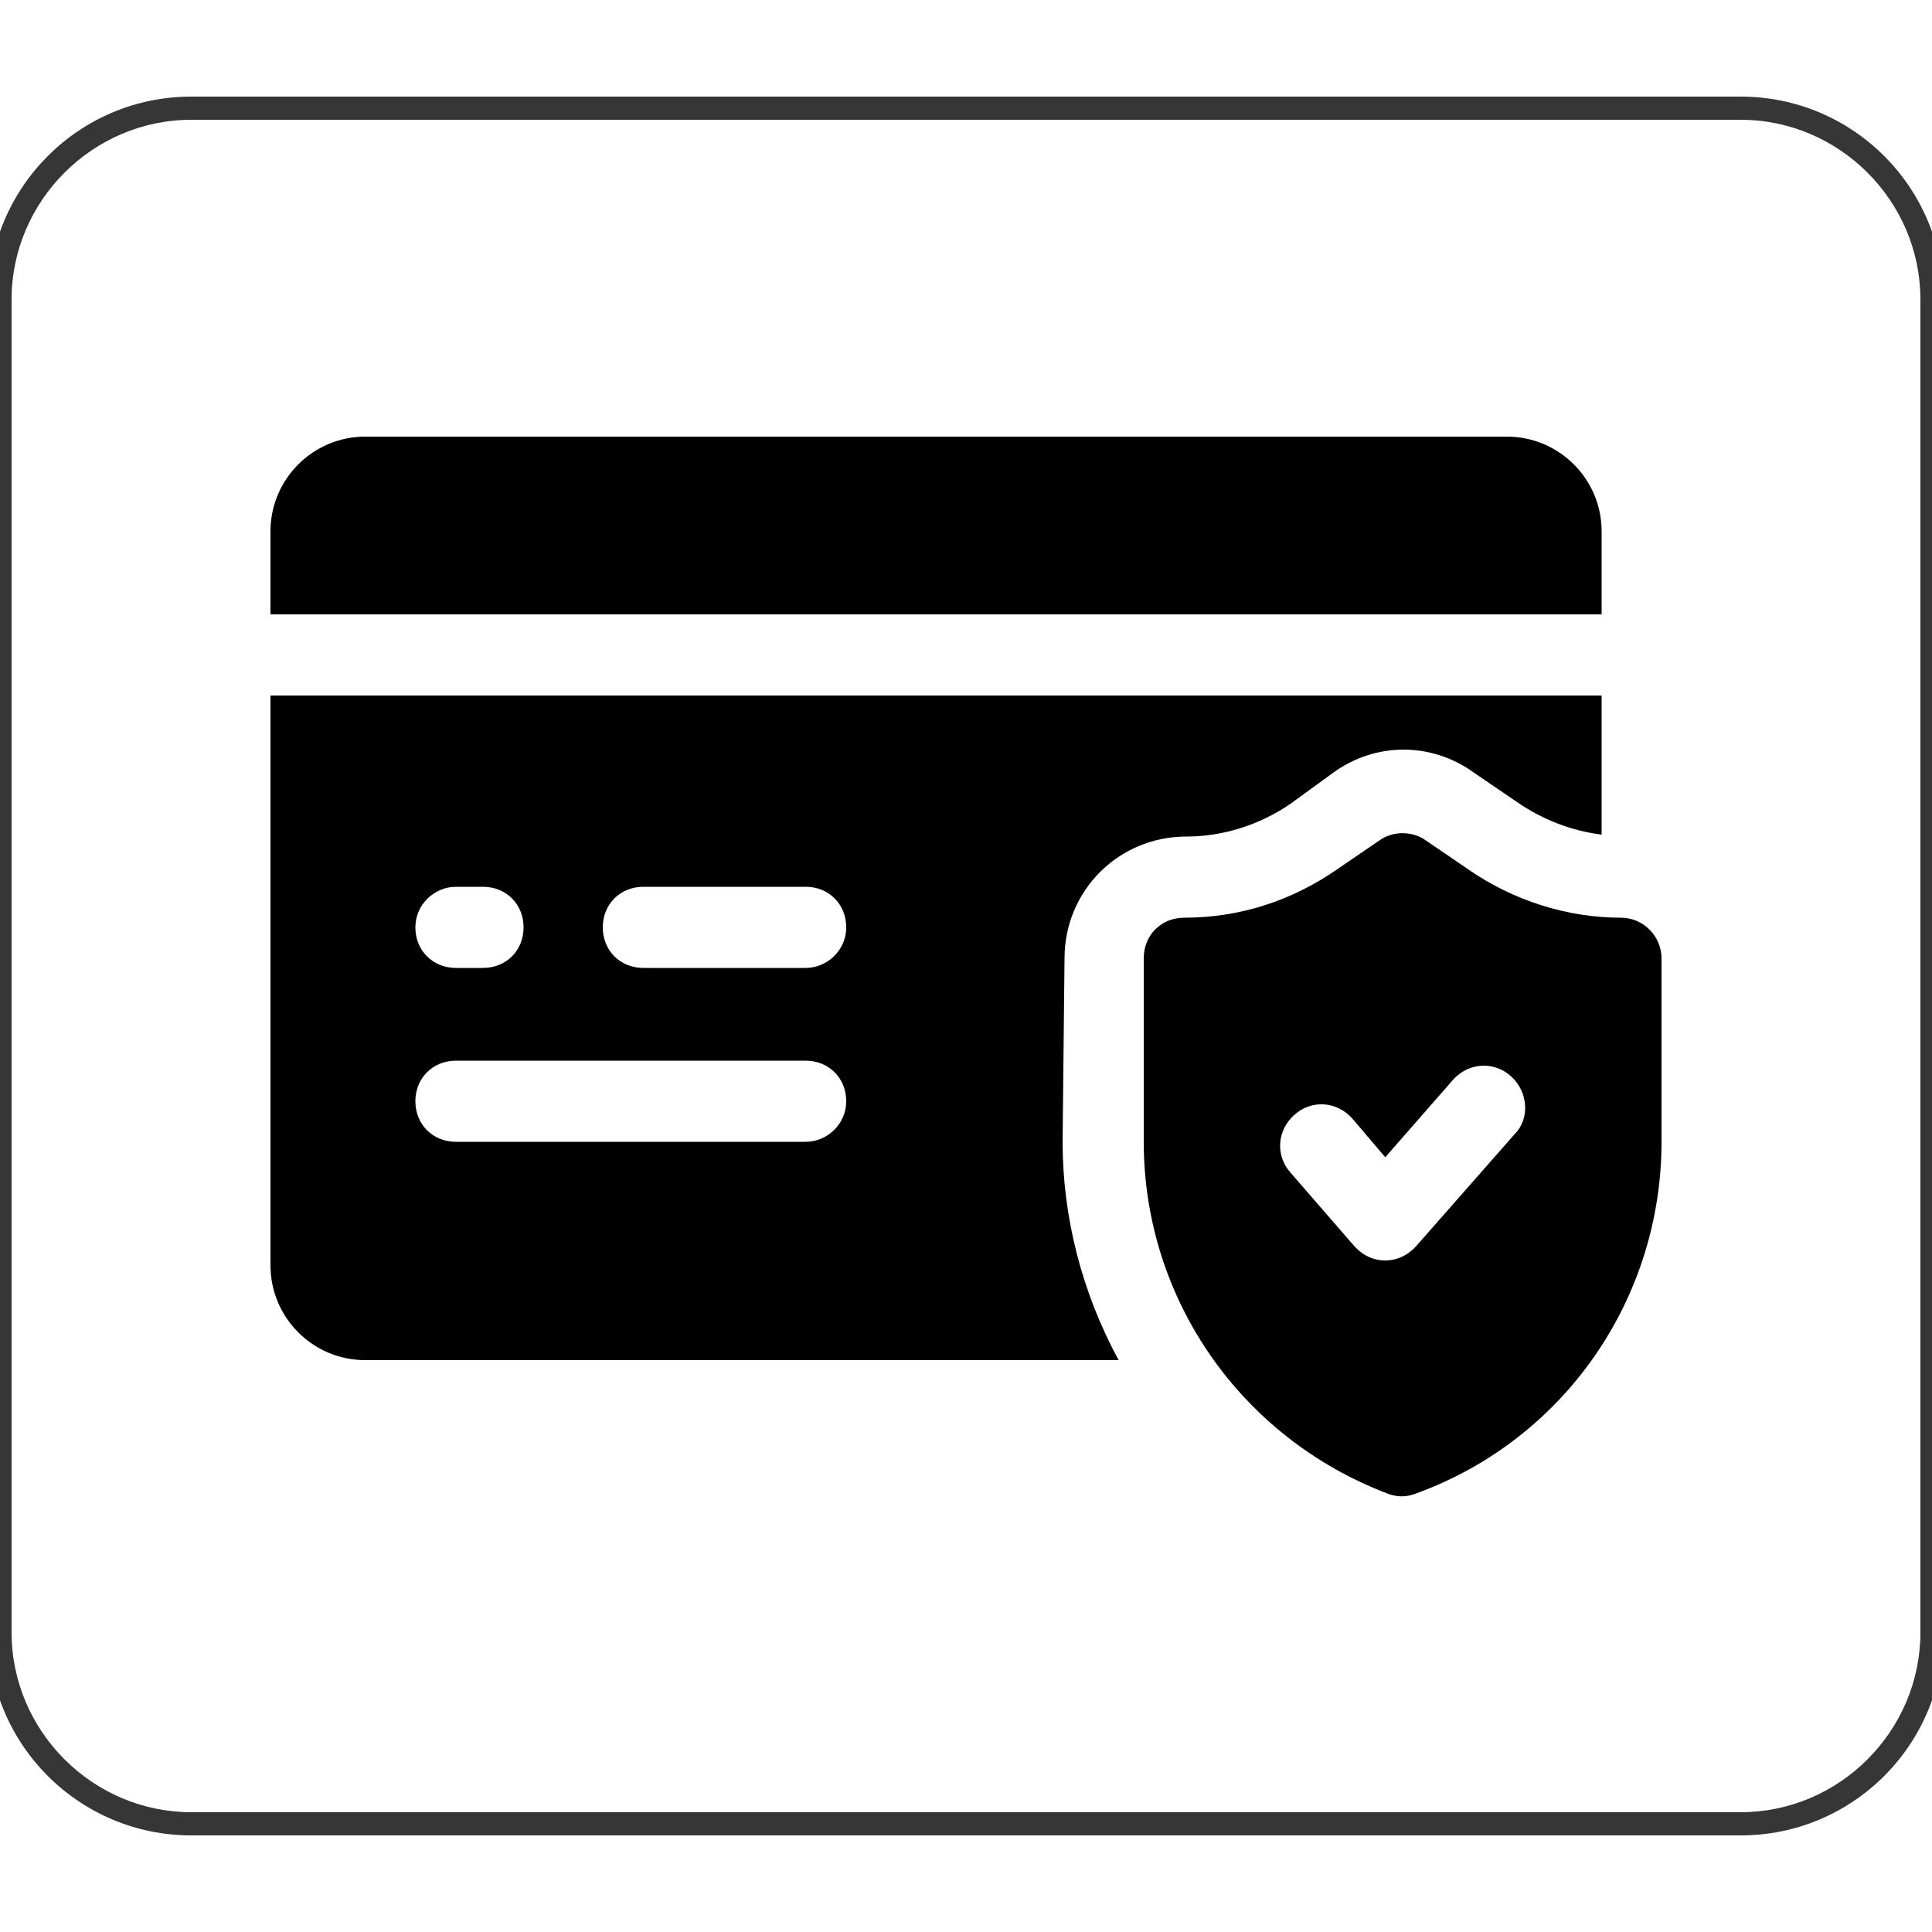 <?xml version="1.0" encoding="utf-8"?>
<!-- Generator: Adobe Illustrator 25.4.1, SVG Export Plug-In . SVG Version: 6.00 Build 0)  -->
<svg version="1.1" id="Layer_1" xmlns="http://www.w3.org/2000/svg" xmlns:xlink="http://www.w3.org/1999/xlink" x="0px" y="0px"
	 viewBox="0 0 100 100" style="enable-background:new 0 0 100 100;" xml:space="preserve">
<style type="text/css">
	.st0{fill:#363636;}
</style>
<g>
	<g>
		<path class="st0" d="M90.1,95H9.9C4.1,95-0.6,90.3-0.6,84.5v-69C-0.6,9.7,4.1,5,9.9,5h80.2c5.8,0,10.5,4.7,10.5,10.5v69
			C100.6,90.3,95.9,95,90.1,95z M9.9,6.2c-5.1,0-9.3,4.2-9.3,9.3v69c0,5.1,4.2,9.3,9.3,9.3h80.2c5.1,0,9.3-4.2,9.3-9.3v-69
			c0-5.1-4.2-9.3-9.3-9.3H9.9z"/>
	</g>
	<g>
		<path d="M82.9,27.5c0-2.7-2.2-4.9-4.9-4.9H18.9c-2.7,0-4.9,2.2-4.9,4.9v4.3h68.9V27.5z"/>
	</g>
	<g>
		<path d="M55.1,49.6c0-3.5,2.8-6.3,6.3-6.3c1.9,0,3.8-0.6,5.4-1.7L69,40c2.2-1.6,5.1-1.6,7.3,0l2.2,1.5c1.3,0.9,2.8,1.5,4.4,1.7V36
			H14v29.5c0,2.7,2.2,4.9,4.9,4.9h39C56,66.9,55,63,55,59.1L55.1,49.6L55.1,49.6z M23.6,45.9H25c1.2,0,2.1,0.9,2.1,2.1
			c0,1.2-0.9,2.1-2.1,2.1h-1.4c-1.2,0-2.1-0.9-2.1-2.1C21.5,46.8,22.5,45.9,23.6,45.9z M41.7,59.1H23.6c-1.2,0-2.1-0.9-2.1-2.1
			c0-1.2,0.9-2.1,2.1-2.1h18.1c1.2,0,2.1,0.9,2.1,2.1C43.8,58.2,42.8,59.1,41.7,59.1z M41.7,50.1h-8.4c-1.2,0-2.1-0.9-2.1-2.1
			c0-1.2,0.9-2.1,2.1-2.1h8.4c1.2,0,2.1,0.9,2.1,2.1C43.8,49.2,42.8,50.1,41.7,50.1z"/>
	</g>
	<g>
		<path d="M83.9,47.5c-2.8,0-5.6-0.9-7.9-2.5l-2.2-1.5c-0.7-0.5-1.7-0.5-2.4,0L69.2,45c-2.3,1.6-5,2.5-7.9,2.5
			c-1.2,0-2.1,0.9-2.1,2.1v9.5c0,8.1,5,15.3,12.6,18.2c0.5,0.2,1,0.2,1.5,0C81,74.5,86,67.2,86,59.1v-9.5
			C86,48.5,85.1,47.5,83.9,47.5L83.9,47.5L83.9,47.5z M78.4,58.7l-5.1,5.8c-0.8,0.9-2.1,1-3,0.2c-0.1-0.1-0.1-0.1-0.2-0.2l-3.3-3.8
			c-0.8-0.9-0.7-2.2,0.2-3s2.2-0.7,3,0.2l0,0l1.7,2l3.5-4c0.8-0.9,2.1-1,3-0.2S79.2,57.9,78.4,58.7L78.4,58.7L78.4,58.7z"/>
	</g>
</g>
</svg>
